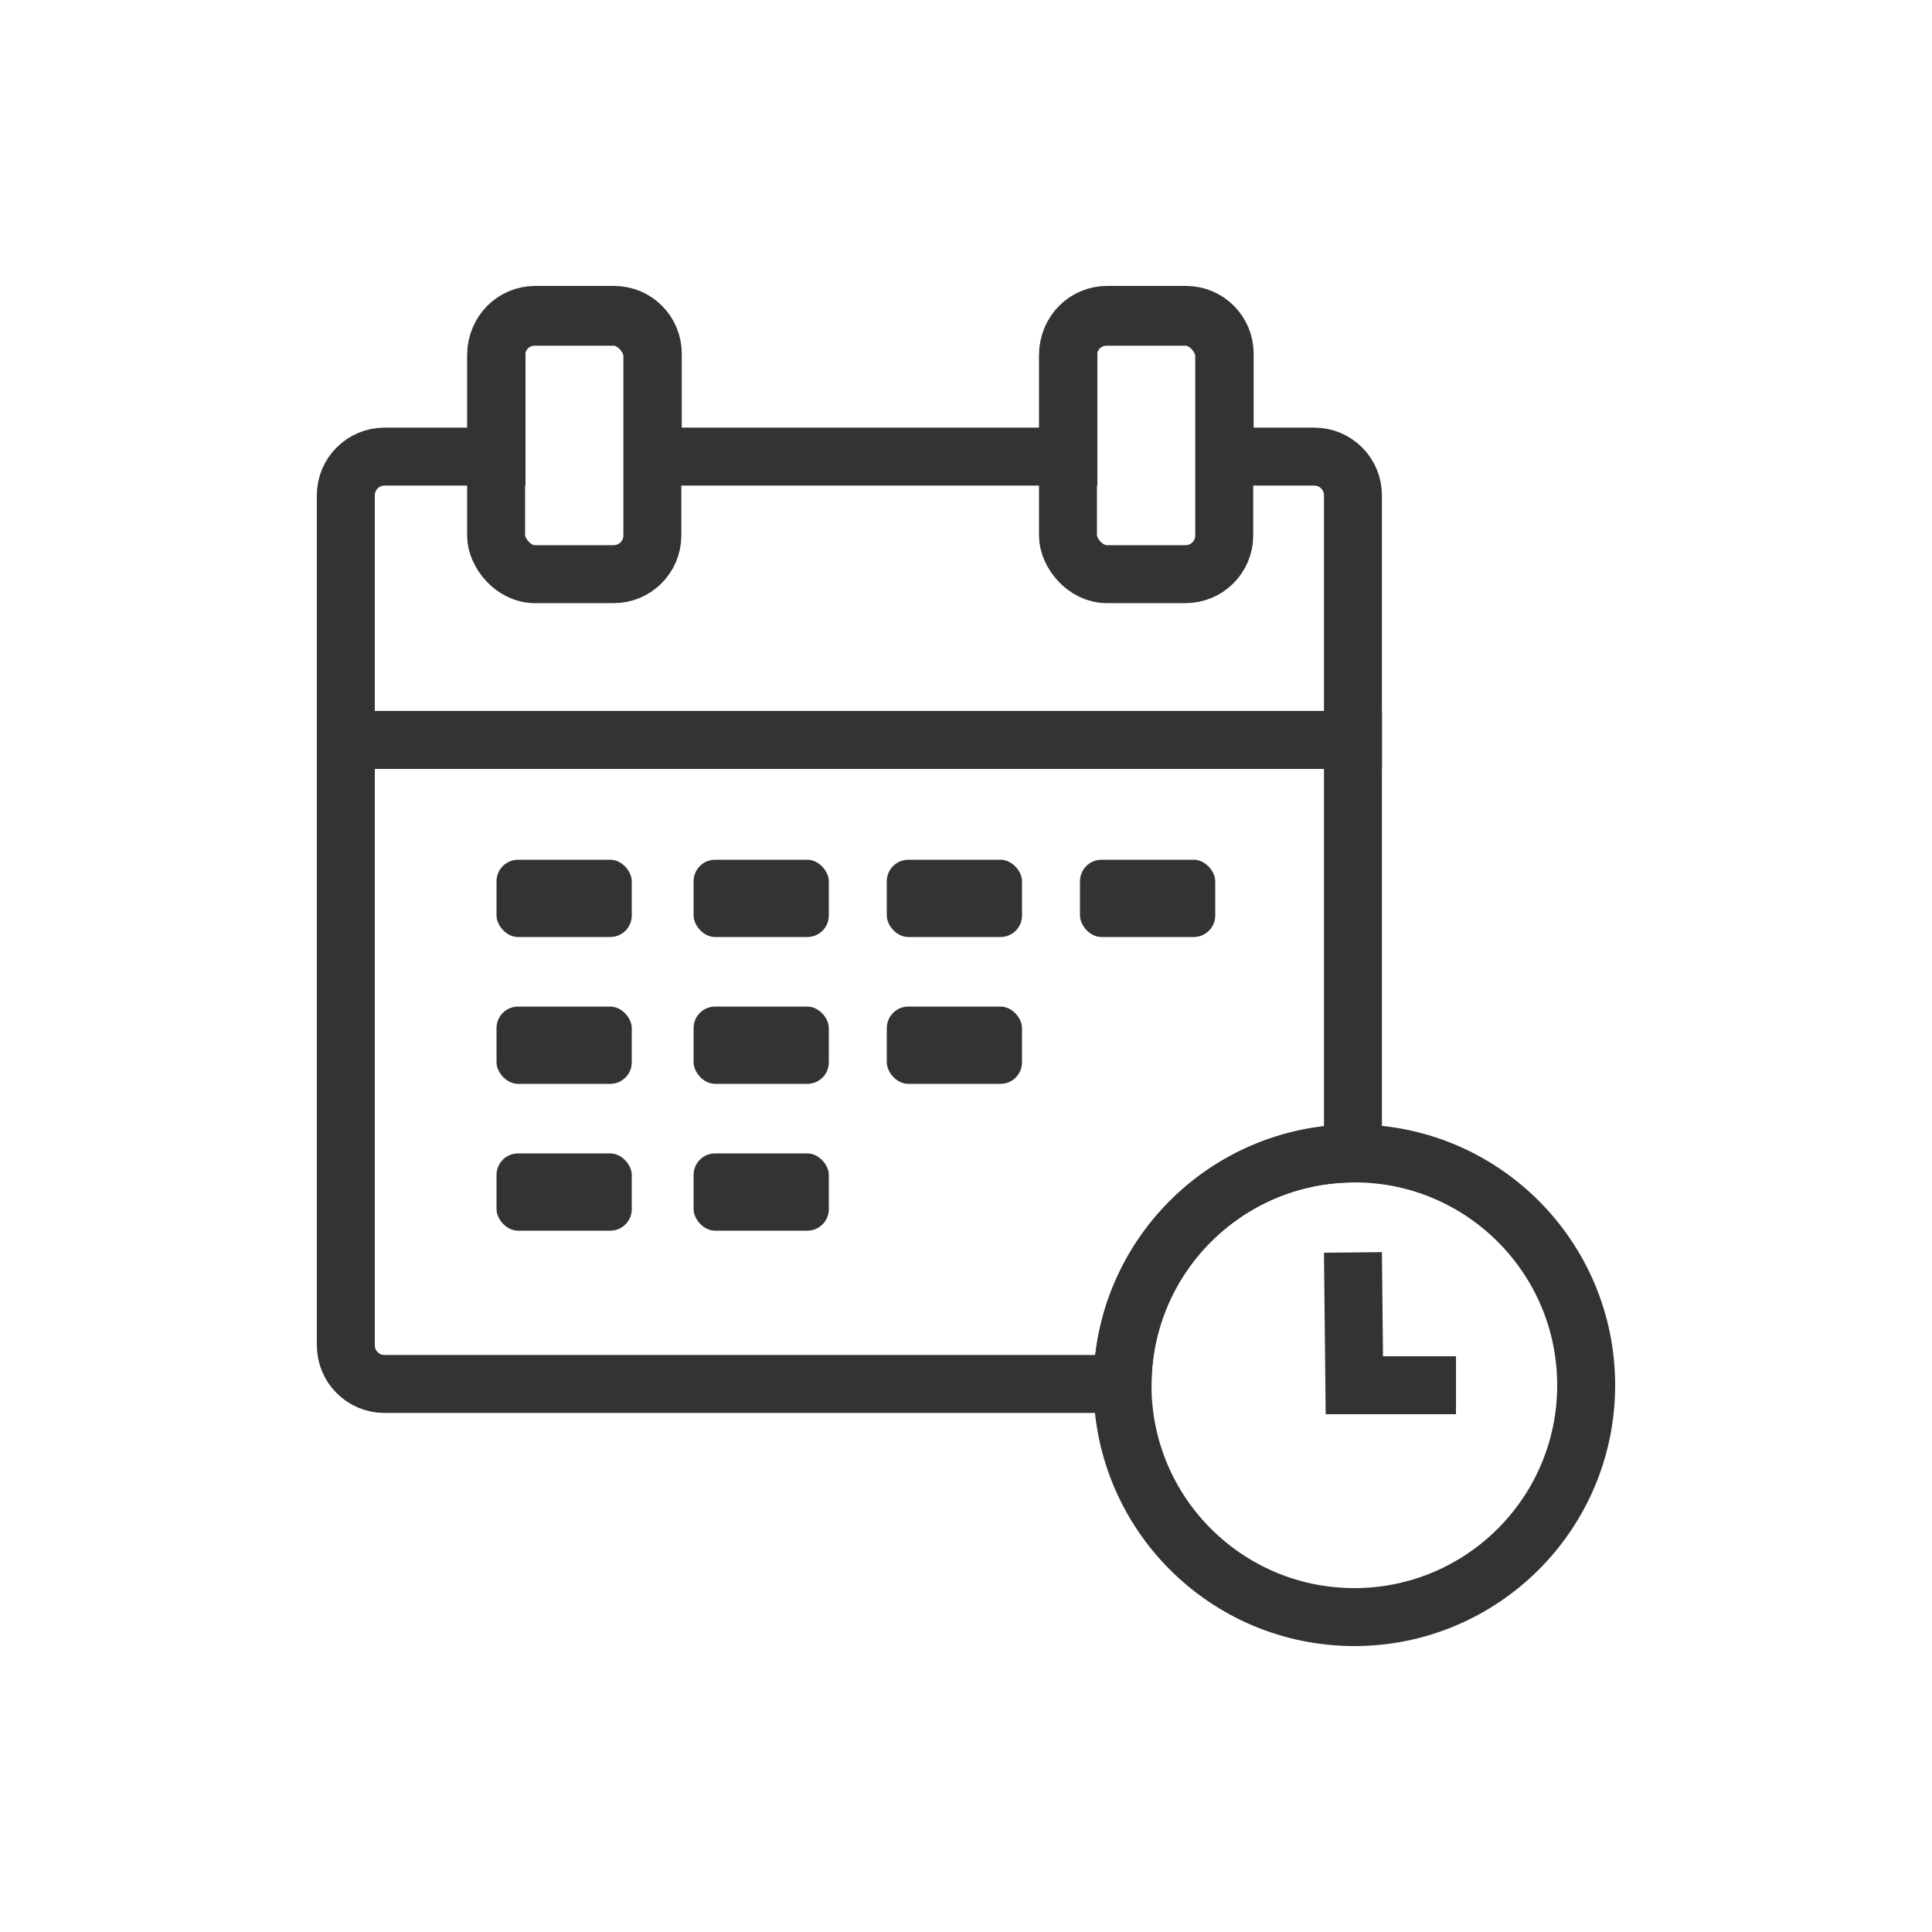 <?xml version="1.0" encoding="UTF-8"?><svg id="Kalender" xmlns="http://www.w3.org/2000/svg" viewBox="0 0 500 500"><defs><style>.cls-1{fill:#333;}.cls-2{fill:none;stroke:#333;stroke-miterlimit:10;stroke-width:15px;}</style></defs><path class="cls-2" d="m316.94,118.17v-26.67c0-5.52-4.48-10-10-10h-20.44c-5.52,0-10,4.48-10,10v26.67h-107.56v-26.67c0-5.52-4.48-10-10-10h-20.44c-5.52,0-10,4.48-10,10v26.67h-29c-5.52,0-10,4.48-10,10v63.33h260.64v-63.33c0-5.52-4.48-10-10-10h-23.2Z"/><path class="cls-2" d="m350.14,298.51v-107.01H89.5v156.67c0,5.52,4.48,10,10,10h191.01c.18-32.86,26.77-59.46,59.63-59.66Z"/><circle class="cls-2" cx="350.5" cy="358.5" r="60"/><polyline class="cls-2" points="350.14 324.13 350.5 358.5 376.81 358.5"/><rect class="cls-1" x="128.5" y="222.5" width="35" height="20" rx="5.57" ry="5.57"/><rect class="cls-1" x="179.5" y="222.5" width="35" height="20" rx="5.57" ry="5.57"/><rect class="cls-1" x="229.5" y="222.5" width="35" height="20" rx="5.57" ry="5.57"/><rect class="cls-1" x="279.5" y="222.5" width="35" height="20" rx="5.57" ry="5.57"/><rect class="cls-1" x="128.5" y="260.5" width="35" height="20" rx="5.57" ry="5.57"/><rect class="cls-1" x="179.5" y="260.5" width="35" height="20" rx="5.57" ry="5.57"/><rect class="cls-1" x="229.5" y="260.5" width="35" height="20" rx="5.57" ry="5.57"/><rect class="cls-1" x="128.5" y="298.5" width="35" height="20" rx="5.57" ry="5.57"/><rect class="cls-1" x="179.5" y="298.5" width="35" height="20" rx="5.57" ry="5.57"/><rect class="cls-2" x="276.39" y="81.96" width="40.44" height="66.63" rx="10" ry="10"/><rect class="cls-2" x="128.39" y="81.96" width="40.44" height="66.63" rx="10" ry="10"/></svg>